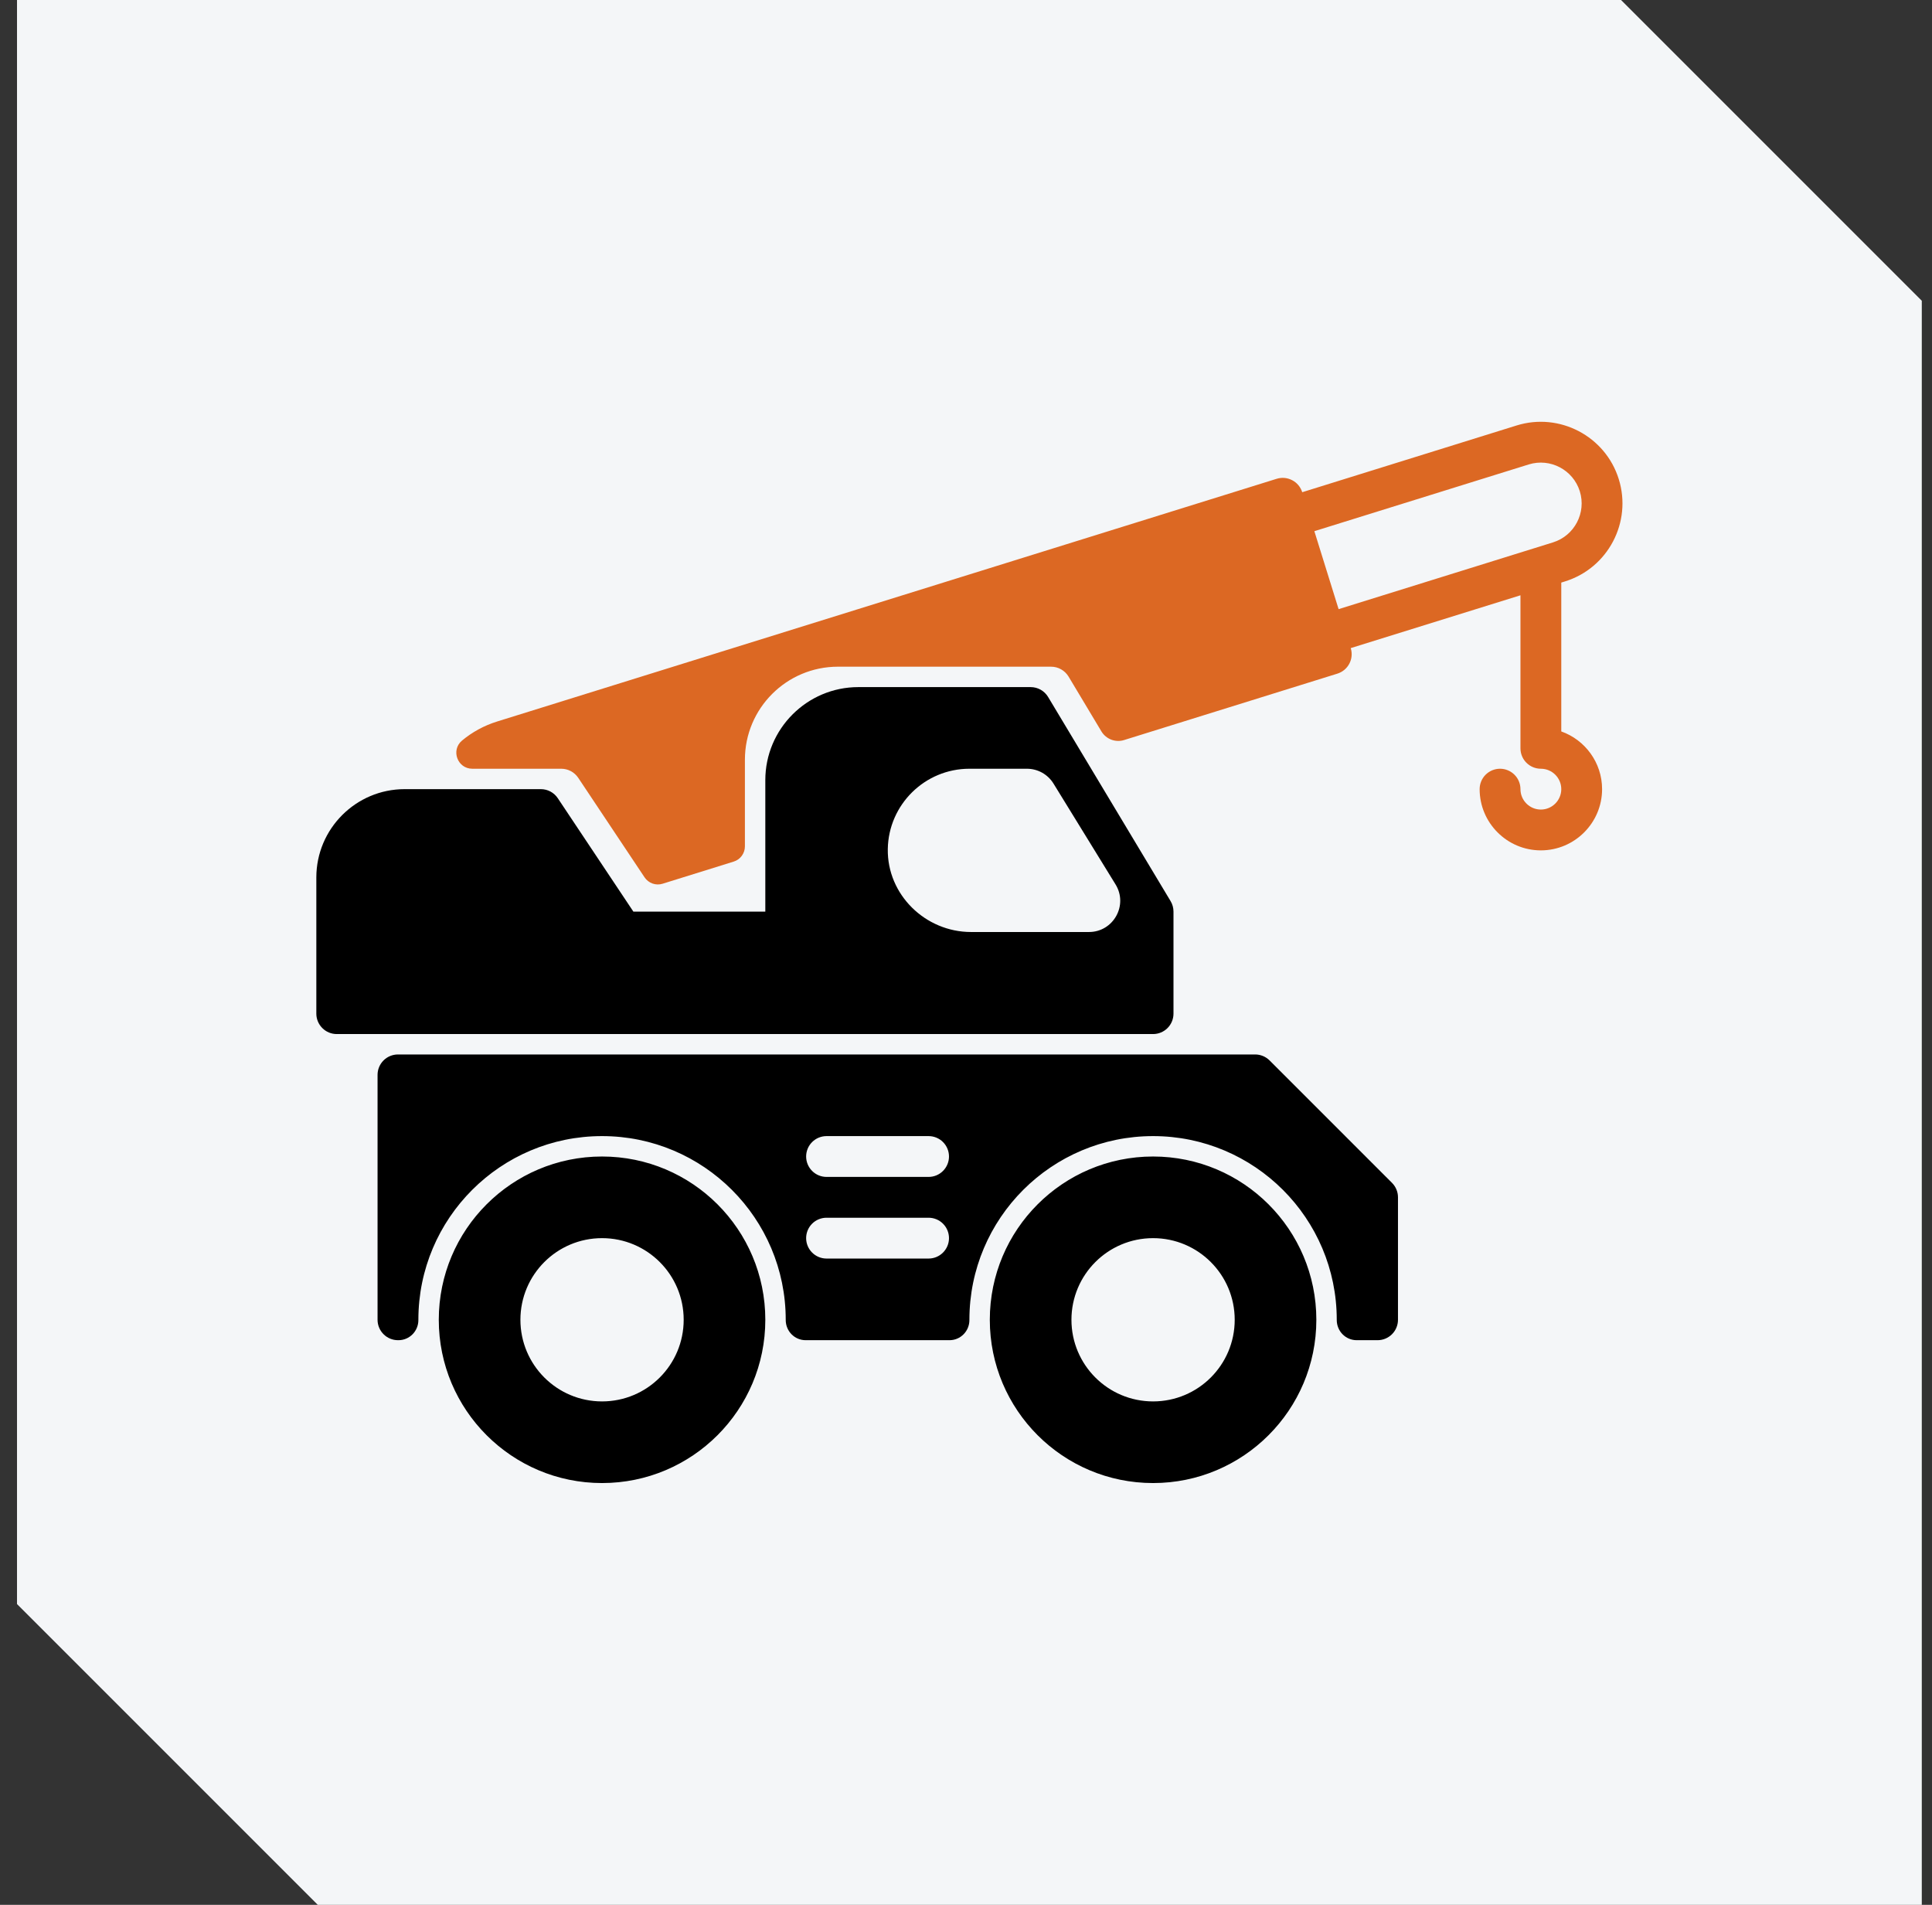 <svg width="71" height="70" viewBox="0 0 71 70" fill="none" xmlns="http://www.w3.org/2000/svg">
<rect x="0" y="0" width="71" height="70" fill="#333333" stroke="none"/>
<path d="M0.625 0H59.572L70.625 11.053V70H11.678L0.625 58.947V0Z" fill="#F4F6F8"/>
<g clip-path="url(#clip0_49_3273)">
<path d="M57.376 26.879V21.409L57.517 21.365C59.096 20.873 59.981 19.188 59.489 17.608C58.998 16.029 57.312 15.144 55.733 15.636L47.856 18.088C47.827 17.994 47.779 17.907 47.716 17.831C47.653 17.755 47.576 17.693 47.489 17.648C47.401 17.602 47.306 17.573 47.208 17.564C47.11 17.555 47.011 17.566 46.917 17.595L18.273 26.513C17.792 26.662 17.354 26.902 16.979 27.215C16.56 27.565 16.811 28.25 17.358 28.25H20.625C20.876 28.25 21.11 28.375 21.25 28.584L23.688 32.242C23.758 32.347 23.861 32.426 23.98 32.469C24.099 32.511 24.229 32.514 24.35 32.476L26.964 31.662C27.083 31.625 27.187 31.551 27.261 31.45C27.335 31.349 27.375 31.228 27.375 31.103V27.919C27.375 26.03 28.906 24.5 30.794 24.5H38.625C38.755 24.5 38.882 24.533 38.995 24.597C39.108 24.661 39.202 24.753 39.269 24.863L40.477 26.879C40.56 27.017 40.688 27.123 40.838 27.181C40.989 27.238 41.155 27.244 41.309 27.196L49.146 24.756C49.542 24.633 49.763 24.213 49.639 23.817L55.876 21.876V27.5C55.876 27.699 55.955 27.89 56.095 28.03C56.236 28.171 56.427 28.25 56.626 28.25C57.039 28.25 57.376 28.586 57.376 29C57.376 29.413 57.039 29.75 56.626 29.75C56.212 29.75 55.876 29.413 55.876 29C55.876 28.801 55.797 28.61 55.656 28.47C55.515 28.329 55.324 28.25 55.126 28.25C54.927 28.25 54.736 28.329 54.595 28.47C54.455 28.61 54.376 28.801 54.376 29C54.376 30.24 55.385 31.25 56.626 31.25C57.866 31.25 58.876 30.24 58.876 29C58.876 28.022 58.248 27.188 57.376 26.879ZM49.193 22.385L48.302 19.52L56.179 17.068C56.969 16.822 57.811 17.265 58.057 18.054C58.303 18.844 57.861 19.687 57.071 19.932L56.408 20.139L56.397 20.142L49.193 22.385Z" fill="#DC6823"/>
<path fill-rule="evenodd" clip-rule="evenodd" d="M46.656 38.969C46.515 38.829 46.325 38.75 46.126 38.75H14.625C14.426 38.75 14.235 38.829 14.095 38.969C13.954 39.11 13.875 39.301 13.875 39.5V48.5C13.875 48.699 13.954 48.89 14.095 49.03C14.235 49.171 14.426 49.25 14.625 49.25H14.643C15.051 49.25 15.376 48.916 15.375 48.508V48.5C15.375 44.772 18.398 41.75 22.125 41.75C25.853 41.75 28.875 44.772 28.875 48.5V48.508C28.875 48.916 29.199 49.25 29.607 49.25H34.893C35.301 49.25 35.626 48.916 35.625 48.508V48.5C35.625 44.772 38.648 41.75 42.375 41.75C46.103 41.75 49.125 44.772 49.125 48.5V48.508C49.125 48.916 49.449 49.25 49.857 49.25H50.625C50.824 49.25 51.015 49.171 51.156 49.03C51.296 48.89 51.375 48.699 51.375 48.5V43.999C51.375 43.8 51.296 43.61 51.156 43.469L46.656 38.969ZM42.375 38C42.574 38 42.765 37.921 42.906 37.78C43.046 37.639 43.125 37.449 43.125 37.25V33.5C43.125 33.364 43.088 33.23 43.018 33.114L38.518 25.614C38.452 25.503 38.357 25.411 38.245 25.347C38.132 25.283 38.005 25.25 37.875 25.25H31.544C29.659 25.25 28.125 26.784 28.125 28.669V33.5H23.276L20.499 29.334C20.431 29.231 20.338 29.147 20.229 29.088C20.12 29.03 19.998 29 19.875 29H14.871C13.081 29 11.625 30.456 11.625 32.246V37.25C11.625 37.449 11.704 37.639 11.845 37.78C11.985 37.921 12.176 38 12.375 38H42.375ZM22.125 54.5C25.439 54.5 28.125 51.813 28.125 48.5C28.125 45.186 25.439 42.5 22.125 42.5C18.811 42.5 16.125 45.186 16.125 48.5C16.125 51.813 18.811 54.5 22.125 54.5ZM48.375 48.5C48.375 51.813 45.689 54.5 42.375 54.5C39.061 54.5 36.375 51.813 36.375 48.5C36.375 45.186 39.061 42.5 42.375 42.5C45.689 42.5 48.375 45.186 48.375 48.5ZM30.375 43.25H34.125C34.324 43.25 34.515 43.171 34.655 43.03C34.796 42.889 34.875 42.699 34.875 42.5C34.875 42.301 34.796 42.11 34.655 41.969C34.515 41.829 34.324 41.75 34.125 41.75H30.375C30.176 41.75 29.985 41.829 29.845 41.969C29.704 42.11 29.625 42.301 29.625 42.5C29.625 42.699 29.704 42.889 29.845 43.03C29.985 43.171 30.176 43.25 30.375 43.25ZM34.125 44.75H30.375C30.176 44.75 29.985 44.829 29.845 44.969C29.704 45.11 29.625 45.301 29.625 45.5C29.625 45.699 29.704 45.889 29.845 46.03C29.985 46.171 30.176 46.25 30.375 46.25H34.125C34.324 46.25 34.515 46.171 34.655 46.03C34.796 45.889 34.875 45.699 34.875 45.5C34.875 45.301 34.796 45.11 34.655 44.969C34.515 44.829 34.324 44.75 34.125 44.75ZM40.996 32.501L38.716 28.796C38.613 28.629 38.469 28.491 38.298 28.395C38.127 28.3 37.934 28.25 37.738 28.25H35.625C33.987 28.25 32.653 29.569 32.626 31.199C32.598 32.877 34.007 34.25 35.685 34.25H40.019C40.916 34.25 41.467 33.265 40.996 32.501ZM22.125 51.5C23.782 51.5 25.125 50.157 25.125 48.5C25.125 46.843 23.782 45.5 22.125 45.5C20.468 45.5 19.125 46.843 19.125 48.5C19.125 50.157 20.468 51.5 22.125 51.5ZM45.375 48.5C45.375 50.157 44.032 51.5 42.375 51.5C40.718 51.5 39.375 50.157 39.375 48.5C39.375 46.843 40.718 45.5 42.375 45.5C44.032 45.5 45.375 46.843 45.375 48.5Z" fill="black"/>
</g>
<defs>
<clipPath id="clip0_49_3273">
<rect width="48" height="48" fill="white" transform="translate(11.625 11)"/>
</clipPath>
</defs>
</svg>
